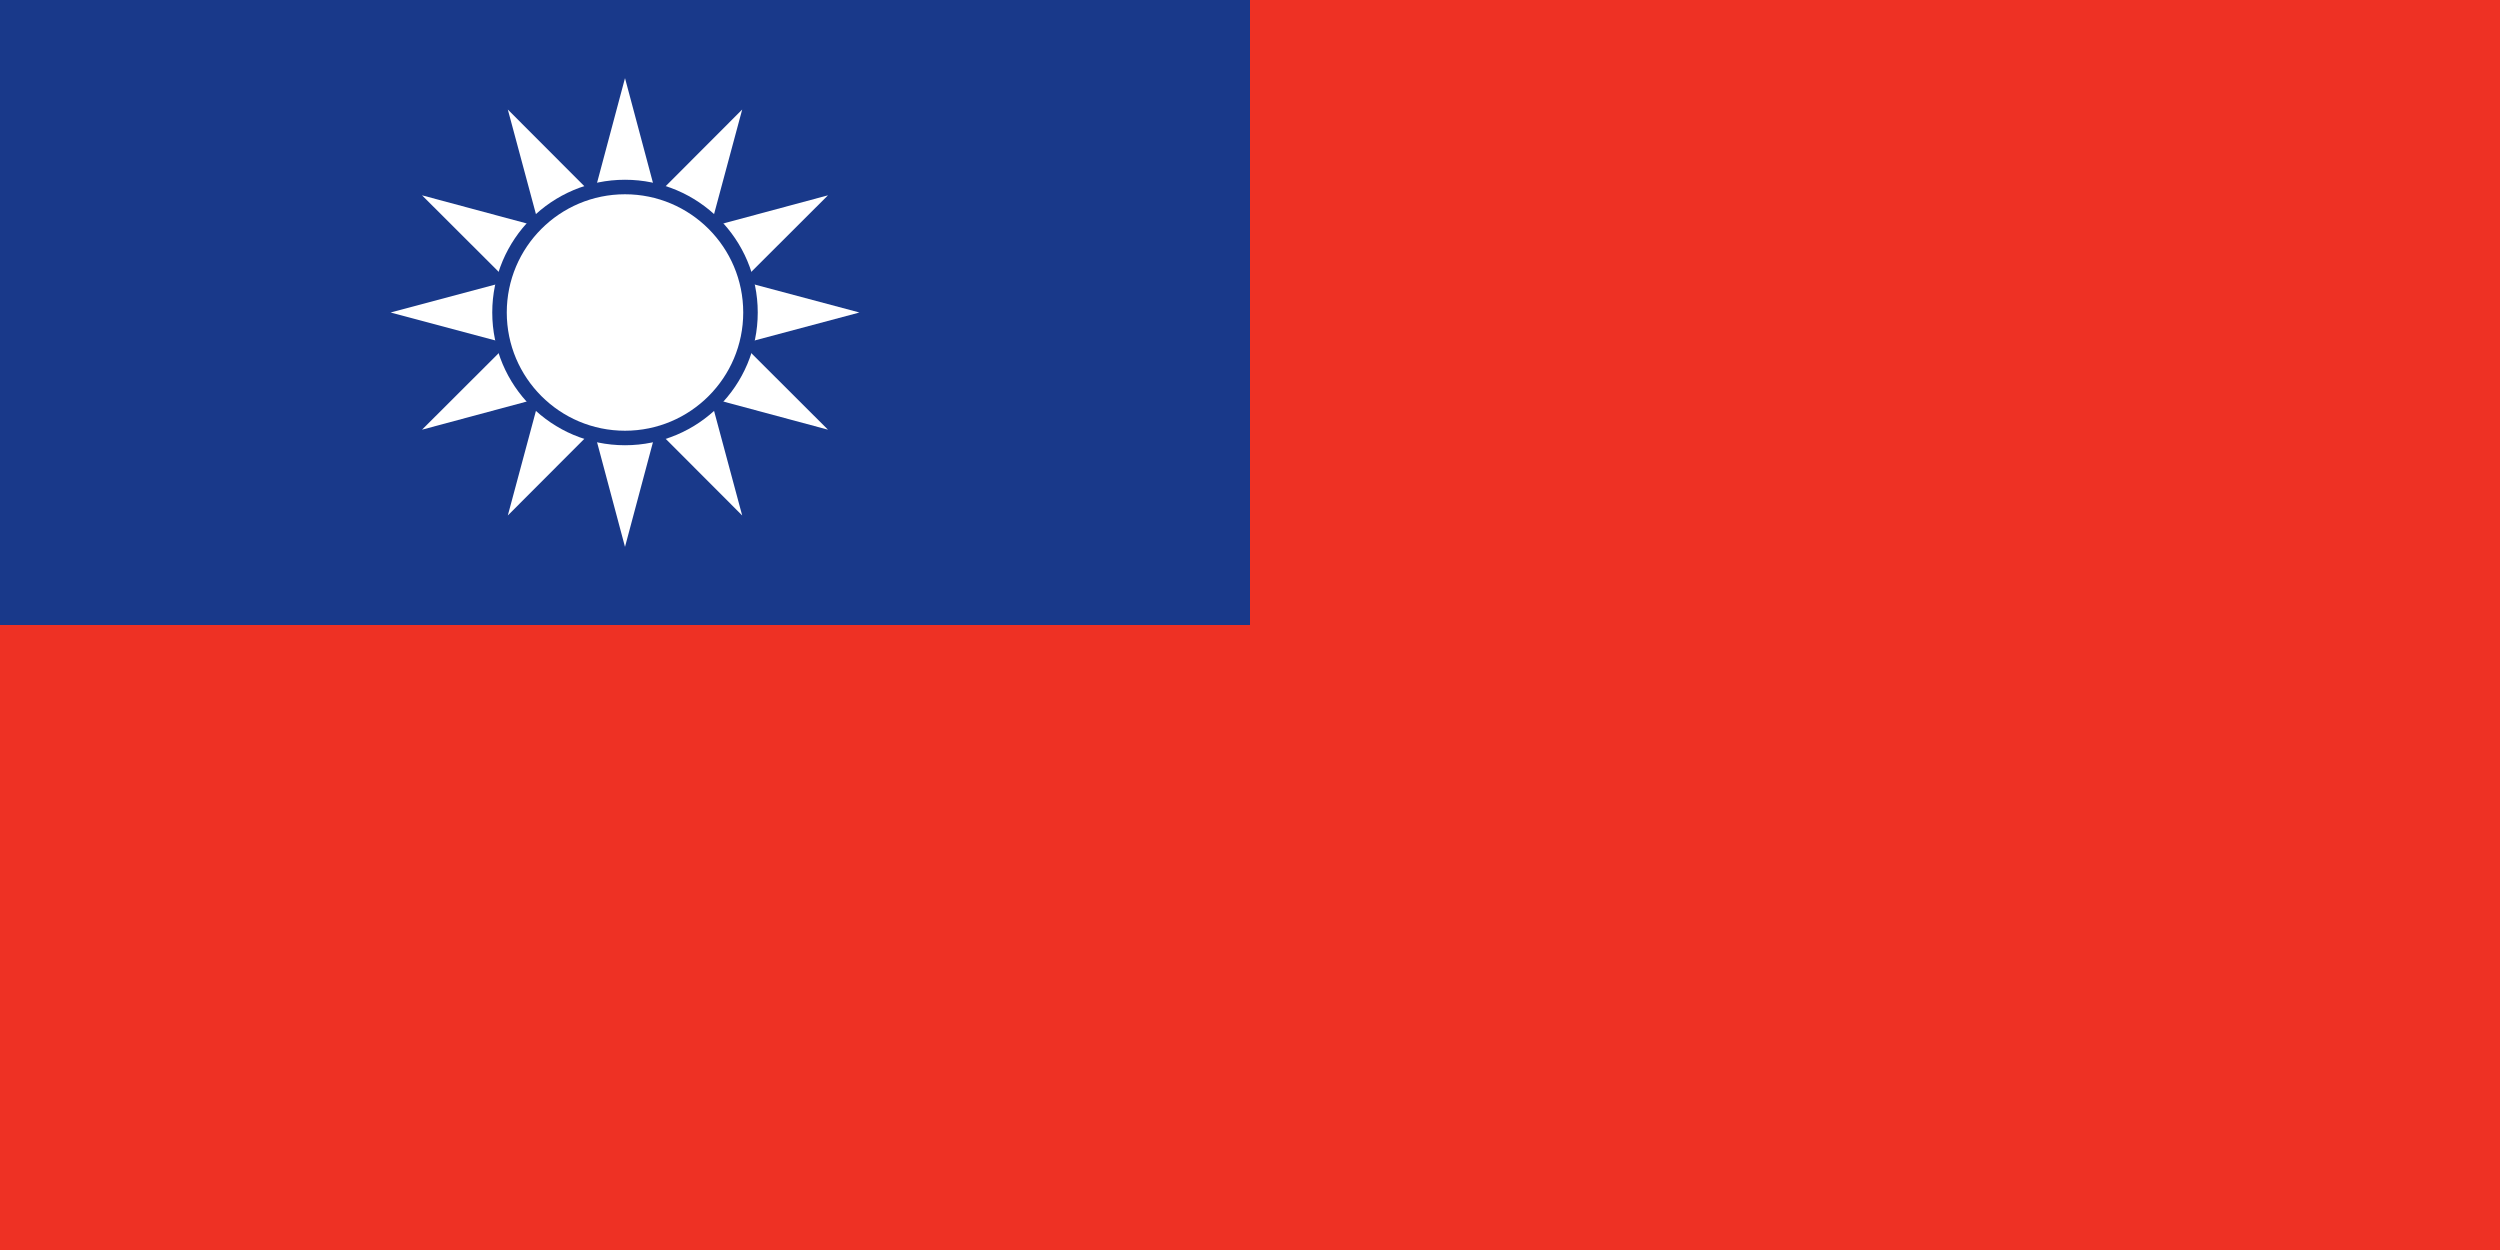 <?xml version="1.0"?>
<svg xmlns="http://www.w3.org/2000/svg" xmlns:xlink="http://www.w3.org/1999/xlink" version="1.1" width="720" height="360" viewBox="0 0 720 360">
<!-- Generated by Kreative Vexillo v1.0 -->
<style>
.blue{fill:rgb(25,57,138);}
.red{fill:rgb(238,49,36);}
.white{fill:rgb(255,255,255);}
</style>
<defs>
<path id="ray" d="M -0.267 0.0 L 0.0 -1.0 L 0.267 0.0 Z"/>
</defs>
<g>
<rect x="0" y="0" width="720" height="360" class="red"/>
<rect x="0" y="0" width="360" height="180" class="blue"/>
<g>
<use xlink:href="#ray" transform="translate(180 90) scale(67.5 67.5) rotate(0)" class="white"/>
<use xlink:href="#ray" transform="translate(180 90) scale(67.5 67.5) rotate(30)" class="white"/>
<use xlink:href="#ray" transform="translate(180 90) scale(67.5 67.5) rotate(60)" class="white"/>
<use xlink:href="#ray" transform="translate(180 90) scale(67.5 67.5) rotate(90)" class="white"/>
<use xlink:href="#ray" transform="translate(180 90) scale(67.5 67.5) rotate(120)" class="white"/>
<use xlink:href="#ray" transform="translate(180 90) scale(67.5 67.5) rotate(150)" class="white"/>
<use xlink:href="#ray" transform="translate(180 90) scale(67.5 67.5) rotate(180)" class="white"/>
<use xlink:href="#ray" transform="translate(180 90) scale(67.5 67.5) rotate(210)" class="white"/>
<use xlink:href="#ray" transform="translate(180 90) scale(67.5 67.5) rotate(240)" class="white"/>
<use xlink:href="#ray" transform="translate(180 90) scale(67.5 67.5) rotate(270)" class="white"/>
<use xlink:href="#ray" transform="translate(180 90) scale(67.5 67.5) rotate(300)" class="white"/>
<use xlink:href="#ray" transform="translate(180 90) scale(67.5 67.5) rotate(330)" class="white"/>
</g>
<ellipse cx="180" cy="90" rx="38.23" ry="38.23" class="blue"/>
<ellipse cx="180" cy="90" rx="34.049" ry="34.049" class="white"/>
</g>
</svg>
